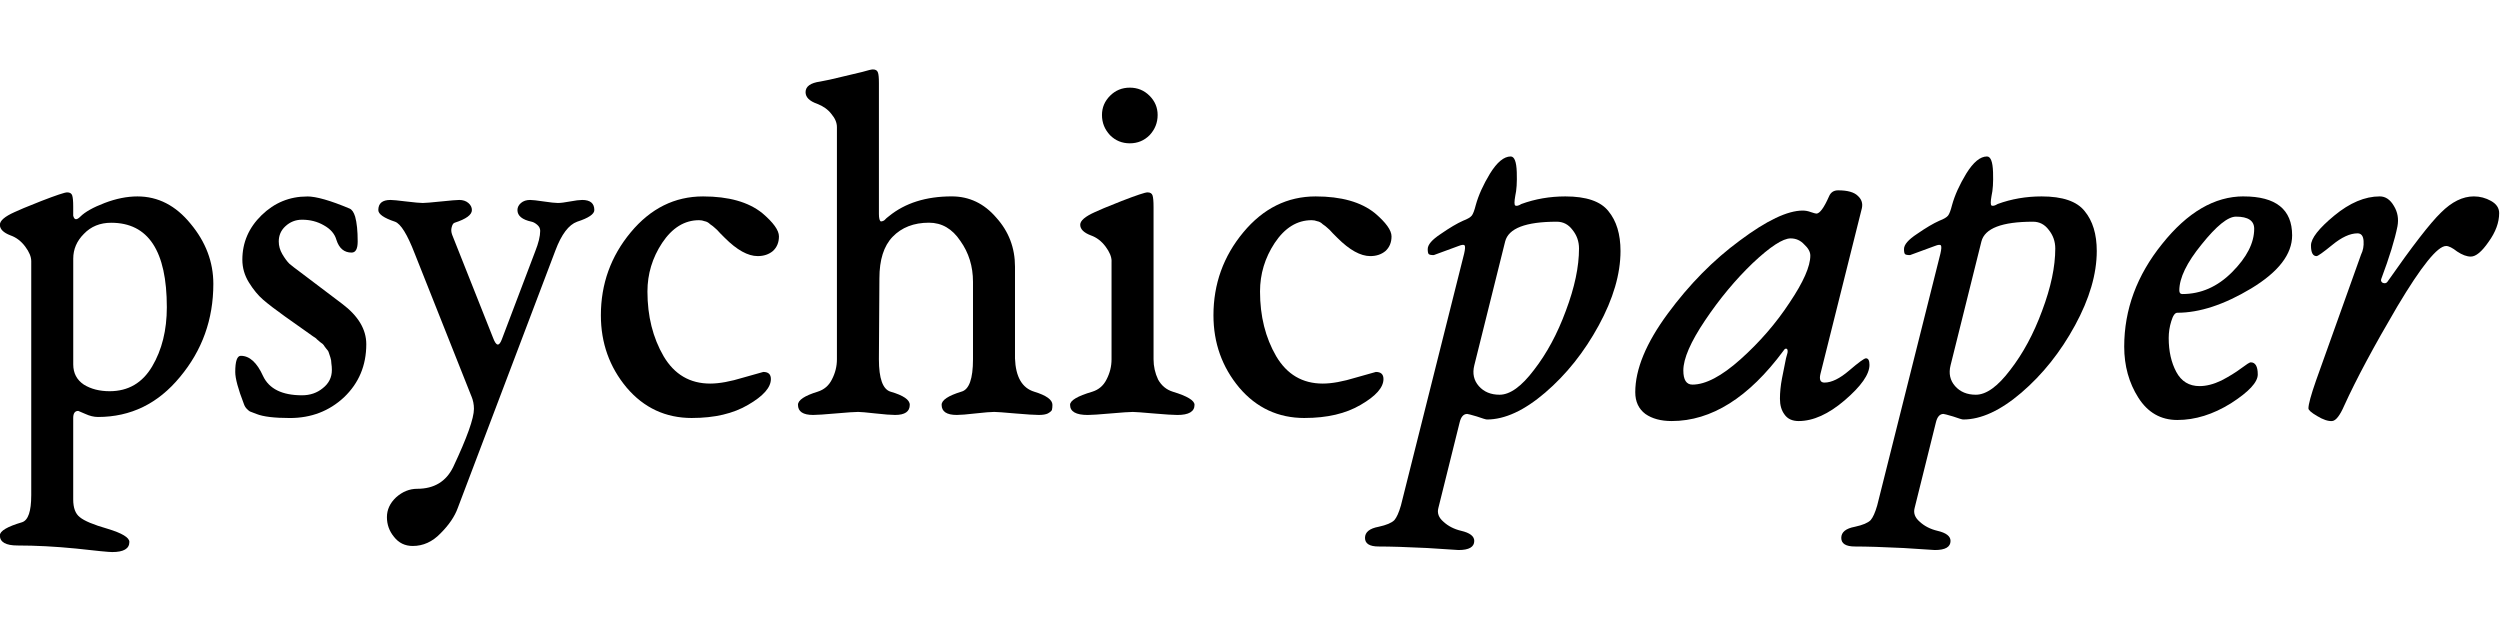 <?xml version="1.0" encoding="UTF-8" standalone="no"?>
<!-- Created with Inkscape (http://www.inkscape.org/) -->

<svg
     xmlns:dc="http://purl.org/dc/elements/1.1/"
     xmlns:cc="http://creativecommons.org/ns#"
     xmlns:rdf="http://www.w3.org/1999/02/22-rdf-syntax-ns#"
     xmlns:svg="http://www.w3.org/2000/svg"
     xmlns="http://www.w3.org/2000/svg"
     xmlns:sodipodi="http://sodipodi.sourceforge.net/DTD/sodipodi-0.dtd"
     xmlns:inkscape="http://www.inkscape.org/namespaces/inkscape"
     width="512"
     height="128"
     viewBox="0 0 512 128"
     id="svg2"
     version="1.1"
     inkscape:version="0.91 r13725"
     sodipodi:docname="logo.svg"
     inkscape:export-filename="/home/petervaro/documents/personal/remote/psychicpaper/logo.png"
     inkscape:export-xdpi="90"
     inkscape:export-ydpi="90">
    <defs
         id="defs4" />
    <sodipodi:namedview
         id="base"
         pagecolor="#ffffff"
         bordercolor="#666666"
         borderopacity="1.0"
         inkscape:pageopacity="0.0"
         inkscape:pageshadow="2"
         inkscape:zoom="1.979899"
         inkscape:cx="218.55842"
         inkscape:cy="59.708232"
         inkscape:document-units="px"
         inkscape:current-layer="text4136"
         showgrid="false"
         units="px"
         inkscape:showpageshadow="false"
         inkscape:window-width="2560"
         inkscape:window-height="1422"
         inkscape:window-x="0"
         inkscape:window-y="0"
         inkscape:window-maximized="1" />
    <g
         inkscape:label="Layer 1"
         inkscape:groupmode="layer"
         id="layer1"
         transform="translate(0,-924.362)">
        <g
             style="font-style:normal;font-weight:normal;font-size:40px;line-height:125%;font-family:sans-serif;letter-spacing:0px;word-spacing:0px;fill:#000000;fill-opacity:1;stroke:none;stroke-width:1px;stroke-linecap:butt;stroke-linejoin:miter;stroke-opacity:1"
             id="text4136"
             transform="matrix(1.331,0,0,1.331,-94.947,-324.013)">
            <g
                 style="font-style:normal;font-weight:normal;font-size:30.043px;line-height:125%;font-family:sans-serif;letter-spacing:0px;word-spacing:0px;fill:#000000;fill-opacity:1;stroke:none;stroke-width:1px;stroke-linecap:butt;stroke-linejoin:miter;stroke-opacity:1"
                 id="text4180"
                 transform="matrix(2.591,0,0,2.591,-236.544,-1239.452)">
                <path
                     d="m 123.176,855.721 0,6.279 q 0,0.781 0.631,1.202 0.631,0.391 1.532,0.391 1.652,0 2.524,-1.472 0.871,-1.472 0.871,-3.515 0,-5.017 -3.305,-5.017 -0.991,0 -1.622,0.661 -0.631,0.631 -0.631,1.472 z m -2.494,14.06 0,-13.91 q 0,-0.391 -0.361,-0.871 -0.361,-0.481 -0.871,-0.661 -0.631,-0.24 -0.631,-0.631 0,-0.361 0.871,-0.751 0.3,-0.15 1.592,-0.661 1.322,-0.511 1.532,-0.511 0.24,0 0.3,0.18 0.06,0.18 0.06,0.661 l 0,0.541 q 0.09,0.391 0.421,0.06 0.421,-0.421 1.442,-0.811 1.021,-0.391 1.953,-0.391 1.833,0 3.154,1.622 1.352,1.622 1.352,3.575 0,3.154 -1.983,5.528 -1.953,2.373 -4.867,2.373 -0.361,0 -0.751,-0.18 l -0.421,-0.18 q -0.3,0 -0.3,0.421 l 0,4.837 q 0,0.751 0.391,1.051 0.391,0.33 1.652,0.691 1.292,0.391 1.292,0.781 0,0.601 -1.021,0.601 -0.3,0 -2.163,-0.21 -1.833,-0.18 -3.455,-0.18 -1.052,0 -1.052,-0.601 0,-0.391 1.322,-0.781 0.541,-0.18 0.541,-1.592 z"
                     style="font-style:normal;font-variant:normal;font-weight:normal;font-stretch:normal;font-size:30.043px;line-height:125%;font-family:'EB Garamond';-inkscape-font-specification:'EB Garamond, Normal';text-align:start;writing-mode:lr-tb;text-anchor:start"
                     id="path4193"
                     inkscape:connector-curvature="0" />
                <path
                     d="m 137.064,852.026 q 0.811,0 2.524,0.721 0.21,0.09 0.33,0.481 0.15,0.541 0.15,1.472 0,0.661 -0.361,0.661 -0.661,0 -0.901,-0.751 -0.15,-0.541 -0.751,-0.871 -0.571,-0.33 -1.292,-0.33 -0.571,0 -0.991,0.391 -0.391,0.361 -0.391,0.901 0,0.391 0.21,0.751 0.21,0.361 0.421,0.571 0.21,0.18 0.661,0.511 l 2.464,1.863 q 1.442,1.082 1.442,2.403 0,1.893 -1.322,3.154 -1.322,1.232 -3.215,1.232 -1.382,0 -1.983,-0.24 -0.3,-0.12 -0.391,-0.15 -0.06,-0.03 -0.18,-0.15 -0.12,-0.12 -0.18,-0.3 -0.511,-1.322 -0.511,-1.893 0,-0.961 0.33,-0.961 0.781,0 1.322,1.202 0.541,1.142 2.313,1.142 0.721,0 1.232,-0.421 0.541,-0.421 0.541,-1.082 0,-0.21 -0.03,-0.391 0,-0.18 -0.06,-0.361 -0.06,-0.18 -0.09,-0.27 -0.03,-0.12 -0.15,-0.24 -0.12,-0.15 -0.15,-0.21 -0.03,-0.06 -0.21,-0.18 -0.18,-0.15 -0.21,-0.18 0,-0.03 -0.24,-0.18 l -0.21,-0.15 -1.442,-1.021 q -0.841,-0.601 -1.292,-0.991 -0.451,-0.391 -0.841,-1.021 -0.391,-0.631 -0.391,-1.352 0,-1.532 1.142,-2.644 1.142,-1.112 2.704,-1.112 z"
                     style="font-style:normal;font-variant:normal;font-weight:normal;font-stretch:normal;font-size:30.043px;line-height:125%;font-family:'EB Garamond';-inkscape-font-specification:'EB Garamond, Normal';text-align:start;writing-mode:lr-tb;text-anchor:start"
                     id="path4195"
                     inkscape:connector-curvature="0" />
                <path
                     d="m 146.821,863.892 -3.365,-8.472 q -0.661,-1.712 -1.172,-1.893 -0.991,-0.33 -0.991,-0.691 0,-0.601 0.721,-0.601 0.21,0 0.931,0.09 0.751,0.09 0.991,0.09 0.21,0 1.082,-0.09 0.871,-0.09 1.082,-0.09 0.33,0 0.541,0.18 0.21,0.18 0.21,0.421 0,0.421 -1.021,0.751 -0.12,0.03 -0.18,0.27 -0.06,0.21 0.03,0.451 l 2.433,6.129 q 0.27,0.721 0.511,0.09 l 1.983,-5.227 q 0.3,-0.751 0.3,-1.232 0,-0.21 -0.18,-0.361 -0.18,-0.15 -0.33,-0.18 -0.841,-0.18 -0.841,-0.691 0,-0.24 0.21,-0.421 0.21,-0.18 0.541,-0.18 0.21,0 0.811,0.09 0.601,0.09 0.841,0.09 0.24,0 0.721,-0.09 0.481,-0.09 0.721,-0.09 0.721,0 0.721,0.601 0,0.361 -1.021,0.691 -0.751,0.27 -1.292,1.712 l -5.798,15.292 q -0.27,0.751 -1.021,1.502 -0.721,0.751 -1.652,0.751 -0.691,0 -1.112,-0.541 -0.421,-0.511 -0.421,-1.172 0,-0.661 0.541,-1.172 0.571,-0.511 1.262,-0.511 1.502,0 2.133,-1.292 1.232,-2.614 1.232,-3.455 0,-0.391 -0.15,-0.751 z"
                     style="font-style:normal;font-variant:normal;font-weight:normal;font-stretch:normal;font-size:30.043px;line-height:125%;font-family:'EB Garamond';-inkscape-font-specification:'EB Garamond, Normal';text-align:start;writing-mode:lr-tb;text-anchor:start"
                     id="path4197"
                     inkscape:connector-curvature="0" />
                <path
                     d="m 159.918,865.184 q -2.343,0 -3.876,-1.803 -1.532,-1.833 -1.532,-4.296 0,-2.794 1.773,-4.927 1.773,-2.133 4.296,-2.133 2.283,0 3.515,0.991 0.991,0.841 0.991,1.382 0,0.541 -0.361,0.871 -0.361,0.3 -0.901,0.3 -0.871,0 -1.953,-1.082 -0.06,-0.06 -0.27,-0.27 -0.21,-0.24 -0.33,-0.33 -0.09,-0.09 -0.27,-0.21 -0.15,-0.15 -0.33,-0.18 -0.15,-0.06 -0.33,-0.06 -1.292,0 -2.193,1.352 -0.871,1.322 -0.871,2.884 0,2.193 0.961,3.845 0.961,1.622 2.764,1.622 0.811,0 1.983,-0.361 l 1.172,-0.33 q 0.451,0 0.451,0.421 0,0.751 -1.352,1.532 -1.322,0.781 -3.335,0.781 z"
                     style="font-style:normal;font-variant:normal;font-weight:normal;font-stretch:normal;font-size:30.043px;line-height:125%;font-family:'EB Garamond';-inkscape-font-specification:'EB Garamond, Normal';text-align:start;writing-mode:lr-tb;text-anchor:start"
                     id="path4199"
                     inkscape:connector-curvature="0" />
                <path
                     d="m 179.102,861.639 q 0.06,1.652 1.142,1.983 1.082,0.33 1.082,0.781 0,0.18 -0.03,0.3 -0.03,0.09 -0.24,0.21 -0.18,0.09 -0.541,0.09 -0.361,0 -1.412,-0.09 -1.021,-0.09 -1.232,-0.09 -0.3,0 -1.112,0.09 -0.781,0.09 -1.112,0.09 -0.901,0 -0.901,-0.601 0,-0.421 1.172,-0.781 0.691,-0.18 0.691,-1.923 l 0,-4.597 q 0,-1.382 -0.751,-2.433 -0.721,-1.082 -1.863,-1.082 -1.352,0 -2.163,0.841 -0.781,0.811 -0.781,2.464 l -0.03,4.807 q 0,1.712 0.691,1.923 1.142,0.33 1.142,0.781 0,0.601 -0.871,0.601 -0.361,0 -1.172,-0.09 -0.811,-0.09 -1.021,-0.09 -0.3,0 -1.322,0.09 -1.021,0.09 -1.352,0.09 -0.901,0 -0.901,-0.601 0,-0.421 1.172,-0.781 0.571,-0.18 0.841,-0.721 0.3,-0.571 0.3,-1.202 l 0,-13.79 q 0,-0.391 -0.33,-0.781 -0.3,-0.391 -0.841,-0.601 -0.691,-0.24 -0.691,-0.691 0,-0.511 0.871,-0.631 0.511,-0.09 1.232,-0.27 0.751,-0.18 1.262,-0.3 0.511,-0.15 0.631,-0.15 0.24,0 0.3,0.18 0.06,0.15 0.06,0.631 l 0,7.781 q 0,0.18 0.03,0.3 0.03,0.09 0.06,0.12 0.03,0.03 0.12,0 0.09,-0.03 0.12,-0.06 0.03,-0.03 0.12,-0.12 0.12,-0.09 0.15,-0.12 1.442,-1.172 3.725,-1.172 1.562,0 2.644,1.262 1.112,1.232 1.112,2.914 l 0,5.438 z"
                     style="font-style:normal;font-variant:normal;font-weight:normal;font-stretch:normal;font-size:30.043px;line-height:125%;font-family:'EB Garamond';-inkscape-font-specification:'EB Garamond, Normal';text-align:start;writing-mode:lr-tb;text-anchor:start"
                     id="path4201"
                     inkscape:connector-curvature="0" />
                <path
                     d="m 184.749,846.047 q 0.481,-0.481 1.172,-0.481 0.691,0 1.172,0.481 0.481,0.481 0.481,1.142 0,0.691 -0.481,1.202 -0.481,0.481 -1.172,0.481 -0.691,0 -1.172,-0.481 -0.481,-0.511 -0.481,-1.202 0,-0.661 0.481,-1.142 z m 0.09,9.824 q 0,-0.391 -0.361,-0.871 -0.361,-0.481 -0.871,-0.661 -0.631,-0.24 -0.631,-0.631 0,-0.361 0.871,-0.751 0.3,-0.15 1.592,-0.661 1.322,-0.511 1.532,-0.511 0.24,0 0.3,0.18 0.06,0.18 0.06,0.691 l 0,9.043 q 0,0.631 0.27,1.202 0.3,0.541 0.871,0.721 1.292,0.391 1.292,0.781 0,0.601 -1.021,0.601 -0.361,0 -1.412,-0.09 -1.021,-0.09 -1.232,-0.09 -0.3,0 -1.322,0.09 -1.021,0.09 -1.352,0.09 -1.052,0 -1.052,-0.601 0,-0.391 1.322,-0.781 0.571,-0.18 0.841,-0.721 0.3,-0.571 0.3,-1.202 l 0,-5.828 z"
                     style="font-style:normal;font-variant:normal;font-weight:normal;font-stretch:normal;font-size:30.043px;line-height:125%;font-family:'EB Garamond';-inkscape-font-specification:'EB Garamond, Normal';text-align:start;writing-mode:lr-tb;text-anchor:start"
                     id="path4203"
                     inkscape:connector-curvature="0" />
                <path
                     d="m 196.297,865.184 q -2.343,0 -3.876,-1.803 -1.532,-1.833 -1.532,-4.296 0,-2.794 1.773,-4.927 1.773,-2.133 4.296,-2.133 2.283,0 3.515,0.991 0.991,0.841 0.991,1.382 0,0.541 -0.361,0.871 -0.361,0.3 -0.901,0.3 -0.871,0 -1.953,-1.082 -0.06,-0.06 -0.27,-0.27 -0.21,-0.24 -0.33,-0.33 -0.09,-0.09 -0.27,-0.21 -0.15,-0.15 -0.33,-0.18 -0.15,-0.06 -0.33,-0.06 -1.292,0 -2.193,1.352 -0.871,1.322 -0.871,2.884 0,2.193 0.961,3.845 0.961,1.622 2.764,1.622 0.811,0 1.983,-0.361 l 1.172,-0.33 q 0.451,0 0.451,0.421 0,0.751 -1.352,1.532 -1.322,0.781 -3.335,0.781 z"
                     style="font-style:normal;font-variant:normal;font-weight:normal;font-stretch:normal;font-size:30.043px;line-height:125%;font-family:'EB Garamond';-inkscape-font-specification:'EB Garamond, Normal';text-align:start;writing-mode:lr-tb;text-anchor:start"
                     id="path4205"
                     inkscape:connector-curvature="0" />
                <path
                     d="m 209.173,852.476 q 1.232,-0.451 2.614,-0.451 1.863,0 2.554,0.871 0.721,0.871 0.721,2.373 0,2.043 -1.292,4.416 -1.292,2.373 -3.185,3.996 -1.863,1.592 -3.455,1.592 -0.09,0 -0.601,-0.18 -0.511,-0.15 -0.571,-0.15 -0.33,0 -0.451,0.511 l -1.262,5.077 q -0.12,0.451 0.3,0.811 0.421,0.391 1.051,0.541 0.781,0.18 0.781,0.601 0,0.541 -0.931,0.541 -0.03,0 -1.863,-0.12 -1.833,-0.09 -2.884,-0.09 -0.811,0 -0.811,-0.511 0,-0.511 0.811,-0.661 0.691,-0.15 0.931,-0.391 0.21,-0.24 0.391,-0.871 l 3.755,-14.961 q 0.09,-0.391 0.03,-0.481 -0.06,-0.09 -0.361,0.03 l -1.472,0.541 q -0.24,0 -0.3,-0.06 -0.06,-0.06 -0.06,-0.3 0,-0.391 0.781,-0.901 0.781,-0.541 1.322,-0.781 0.391,-0.15 0.511,-0.3 0.12,-0.15 0.24,-0.631 0.24,-0.871 0.841,-1.863 0.631,-1.021 1.232,-1.021 0.33,0 0.361,0.931 0.03,0.901 -0.09,1.412 -0.09,0.511 0,0.571 0.12,0.06 0.361,-0.09 z m -0.961,2.223 -1.833,7.36 q -0.18,0.721 0.27,1.232 0.451,0.511 1.232,0.511 0.931,0 2.043,-1.472 1.142,-1.472 1.893,-3.515 0.781,-2.073 0.781,-3.695 0,-0.631 -0.391,-1.112 -0.361,-0.481 -0.931,-0.481 -2.764,0 -3.064,1.172 z"
                     style="font-style:italic;font-variant:normal;font-weight:normal;font-stretch:normal;font-size:30.043px;line-height:125%;font-family:'EB Garamond';-inkscape-font-specification:'EB Garamond, Italic';text-align:start;writing-mode:lr-tb;text-anchor:start"
                     id="path4207"
                     inkscape:connector-curvature="0" />
                <path
                     d="m 218.793,862.36 q 0,0.841 0.541,0.841 1.172,0 2.854,-1.502 1.712,-1.532 2.914,-3.365 1.232,-1.833 1.232,-2.794 0,-0.33 -0.361,-0.661 -0.33,-0.361 -0.811,-0.361 -0.691,0 -2.253,1.472 -1.532,1.472 -2.824,3.395 -1.292,1.923 -1.292,2.974 z m 10.605,-9.644 -2.464,9.854 q -0.12,0.511 0.24,0.511 0.631,0 1.472,-0.721 0.841,-0.721 0.991,-0.721 0.21,0 0.21,0.391 0,0.841 -1.472,2.103 -1.442,1.232 -2.734,1.232 -0.571,0 -0.841,-0.391 -0.27,-0.361 -0.27,-0.931 0,-0.571 0.12,-1.202 0.12,-0.631 0.24,-1.202 0.06,-0.24 0.09,-0.33 0.03,-0.21 -0.06,-0.24 -0.09,-0.03 -0.18,0.12 -3.094,4.176 -6.639,4.176 -0.961,0 -1.562,-0.421 -0.601,-0.451 -0.601,-1.292 0,-2.043 1.923,-4.657 1.923,-2.614 4.296,-4.356 2.373,-1.773 3.725,-1.773 0.24,0 0.481,0.09 0.27,0.09 0.33,0.09 0.3,0 0.751,-1.021 0.15,-0.361 0.541,-0.361 0.841,0 1.172,0.33 0.33,0.3 0.24,0.721 z"
                     style="font-style:italic;font-variant:normal;font-weight:normal;font-stretch:normal;font-size:30.043px;line-height:125%;font-family:'EB Garamond';-inkscape-font-specification:'EB Garamond, Italic';text-align:start;writing-mode:lr-tb;text-anchor:start"
                     id="path4209"
                     inkscape:connector-curvature="0" />
                <path
                     d="m 237.456,852.476 q 1.232,-0.451 2.614,-0.451 1.863,0 2.554,0.871 0.721,0.871 0.721,2.373 0,2.043 -1.292,4.416 -1.292,2.373 -3.185,3.996 -1.863,1.592 -3.455,1.592 -0.09,0 -0.601,-0.18 -0.511,-0.15 -0.571,-0.15 -0.33,0 -0.451,0.511 l -1.262,5.077 q -0.12,0.451 0.3,0.811 0.421,0.391 1.052,0.541 0.781,0.18 0.781,0.601 0,0.541 -0.931,0.541 -0.03,0 -1.863,-0.12 -1.833,-0.09 -2.884,-0.09 -0.811,0 -0.811,-0.511 0,-0.511 0.811,-0.661 0.691,-0.15 0.931,-0.391 0.21,-0.24 0.391,-0.871 l 3.755,-14.961 q 0.09,-0.391 0.03,-0.481 -0.06,-0.09 -0.361,0.03 l -1.472,0.541 q -0.24,0 -0.3,-0.06 -0.06,-0.06 -0.06,-0.3 0,-0.391 0.781,-0.901 0.781,-0.541 1.322,-0.781 0.391,-0.15 0.511,-0.3 0.12,-0.15 0.24,-0.631 0.24,-0.871 0.841,-1.863 0.631,-1.021 1.232,-1.021 0.33,0 0.361,0.931 0.03,0.901 -0.09,1.412 -0.09,0.511 0,0.571 0.12,0.06 0.361,-0.09 z m -0.961,2.223 -1.833,7.36 q -0.18,0.721 0.27,1.232 0.451,0.511 1.232,0.511 0.931,0 2.043,-1.472 1.142,-1.472 1.893,-3.515 0.781,-2.073 0.781,-3.695 0,-0.631 -0.391,-1.112 -0.361,-0.481 -0.931,-0.481 -2.764,0 -3.064,1.172 z"
                     style="font-style:italic;font-variant:normal;font-weight:normal;font-stretch:normal;font-size:30.043px;line-height:125%;font-family:'EB Garamond';-inkscape-font-specification:'EB Garamond, Italic';text-align:start;writing-mode:lr-tb;text-anchor:start"
                     id="path4211"
                     inkscape:connector-curvature="0" />
                <path
                     d="m 248.248,857.613 q 0,0.21 0.18,0.21 1.652,0 2.944,-1.292 1.322,-1.322 1.322,-2.584 0,-0.721 -1.082,-0.721 -0.721,0 -2.043,1.652 -1.322,1.622 -1.322,2.734 z m 3.815,-5.588 q 2.884,0 2.884,2.313 0,1.682 -2.433,3.154 -2.403,1.442 -4.386,1.442 -0.21,0 -0.361,0.511 -0.15,0.481 -0.15,0.991 0,1.172 0.451,2.013 0.451,0.841 1.382,0.841 0.601,0 1.292,-0.33 0.691,-0.361 1.172,-0.721 0.481,-0.361 0.571,-0.361 0.421,0 0.421,0.721 0,0.691 -1.592,1.712 -1.592,0.991 -3.185,0.991 -1.472,0 -2.313,-1.322 -0.841,-1.322 -0.841,-3.034 0,-3.305 2.253,-6.099 2.253,-2.824 4.837,-2.824 z"
                     style="font-style:italic;font-variant:normal;font-weight:normal;font-stretch:normal;font-size:30.043px;line-height:125%;font-family:'EB Garamond';-inkscape-font-specification:'EB Garamond, Italic';text-align:start;writing-mode:lr-tb;text-anchor:start"
                     id="path4213"
                     inkscape:connector-curvature="0" />
                <path
                     d="m 264.086,854.97 q -0.751,0 -2.884,3.575 -2.103,3.575 -3.154,5.888 -0.391,0.901 -0.721,0.931 -0.361,0.03 -0.901,-0.3 -0.511,-0.3 -0.511,-0.451 0,-0.361 0.451,-1.652 l 2.674,-7.481 q 0.18,-0.361 0.15,-0.811 -0.03,-0.451 -0.361,-0.451 -0.661,0 -1.502,0.691 -0.811,0.661 -0.931,0.661 -0.33,0 -0.33,-0.631 0,-0.631 1.382,-1.773 1.382,-1.142 2.704,-1.142 0.511,0 0.841,0.571 0.33,0.541 0.21,1.202 -0.24,1.202 -0.961,3.124 -0.06,0.15 0.09,0.24 0.18,0.06 0.27,-0.06 2.223,-3.185 3.185,-4.116 0.961,-0.961 1.953,-0.961 0.541,0 1.021,0.27 0.481,0.27 0.481,0.721 0,0.841 -0.631,1.712 -0.601,0.871 -1.052,0.871 -0.361,0 -0.811,-0.3 -0.421,-0.33 -0.661,-0.33 z"
                     style="font-style:italic;font-variant:normal;font-weight:normal;font-stretch:normal;font-size:30.043px;line-height:125%;font-family:'EB Garamond';-inkscape-font-specification:'EB Garamond, Italic';text-align:start;writing-mode:lr-tb;text-anchor:start"
                     id="path4215"
                     inkscape:connector-curvature="0" />
            </g>
        </g>
    </g>
</svg>
